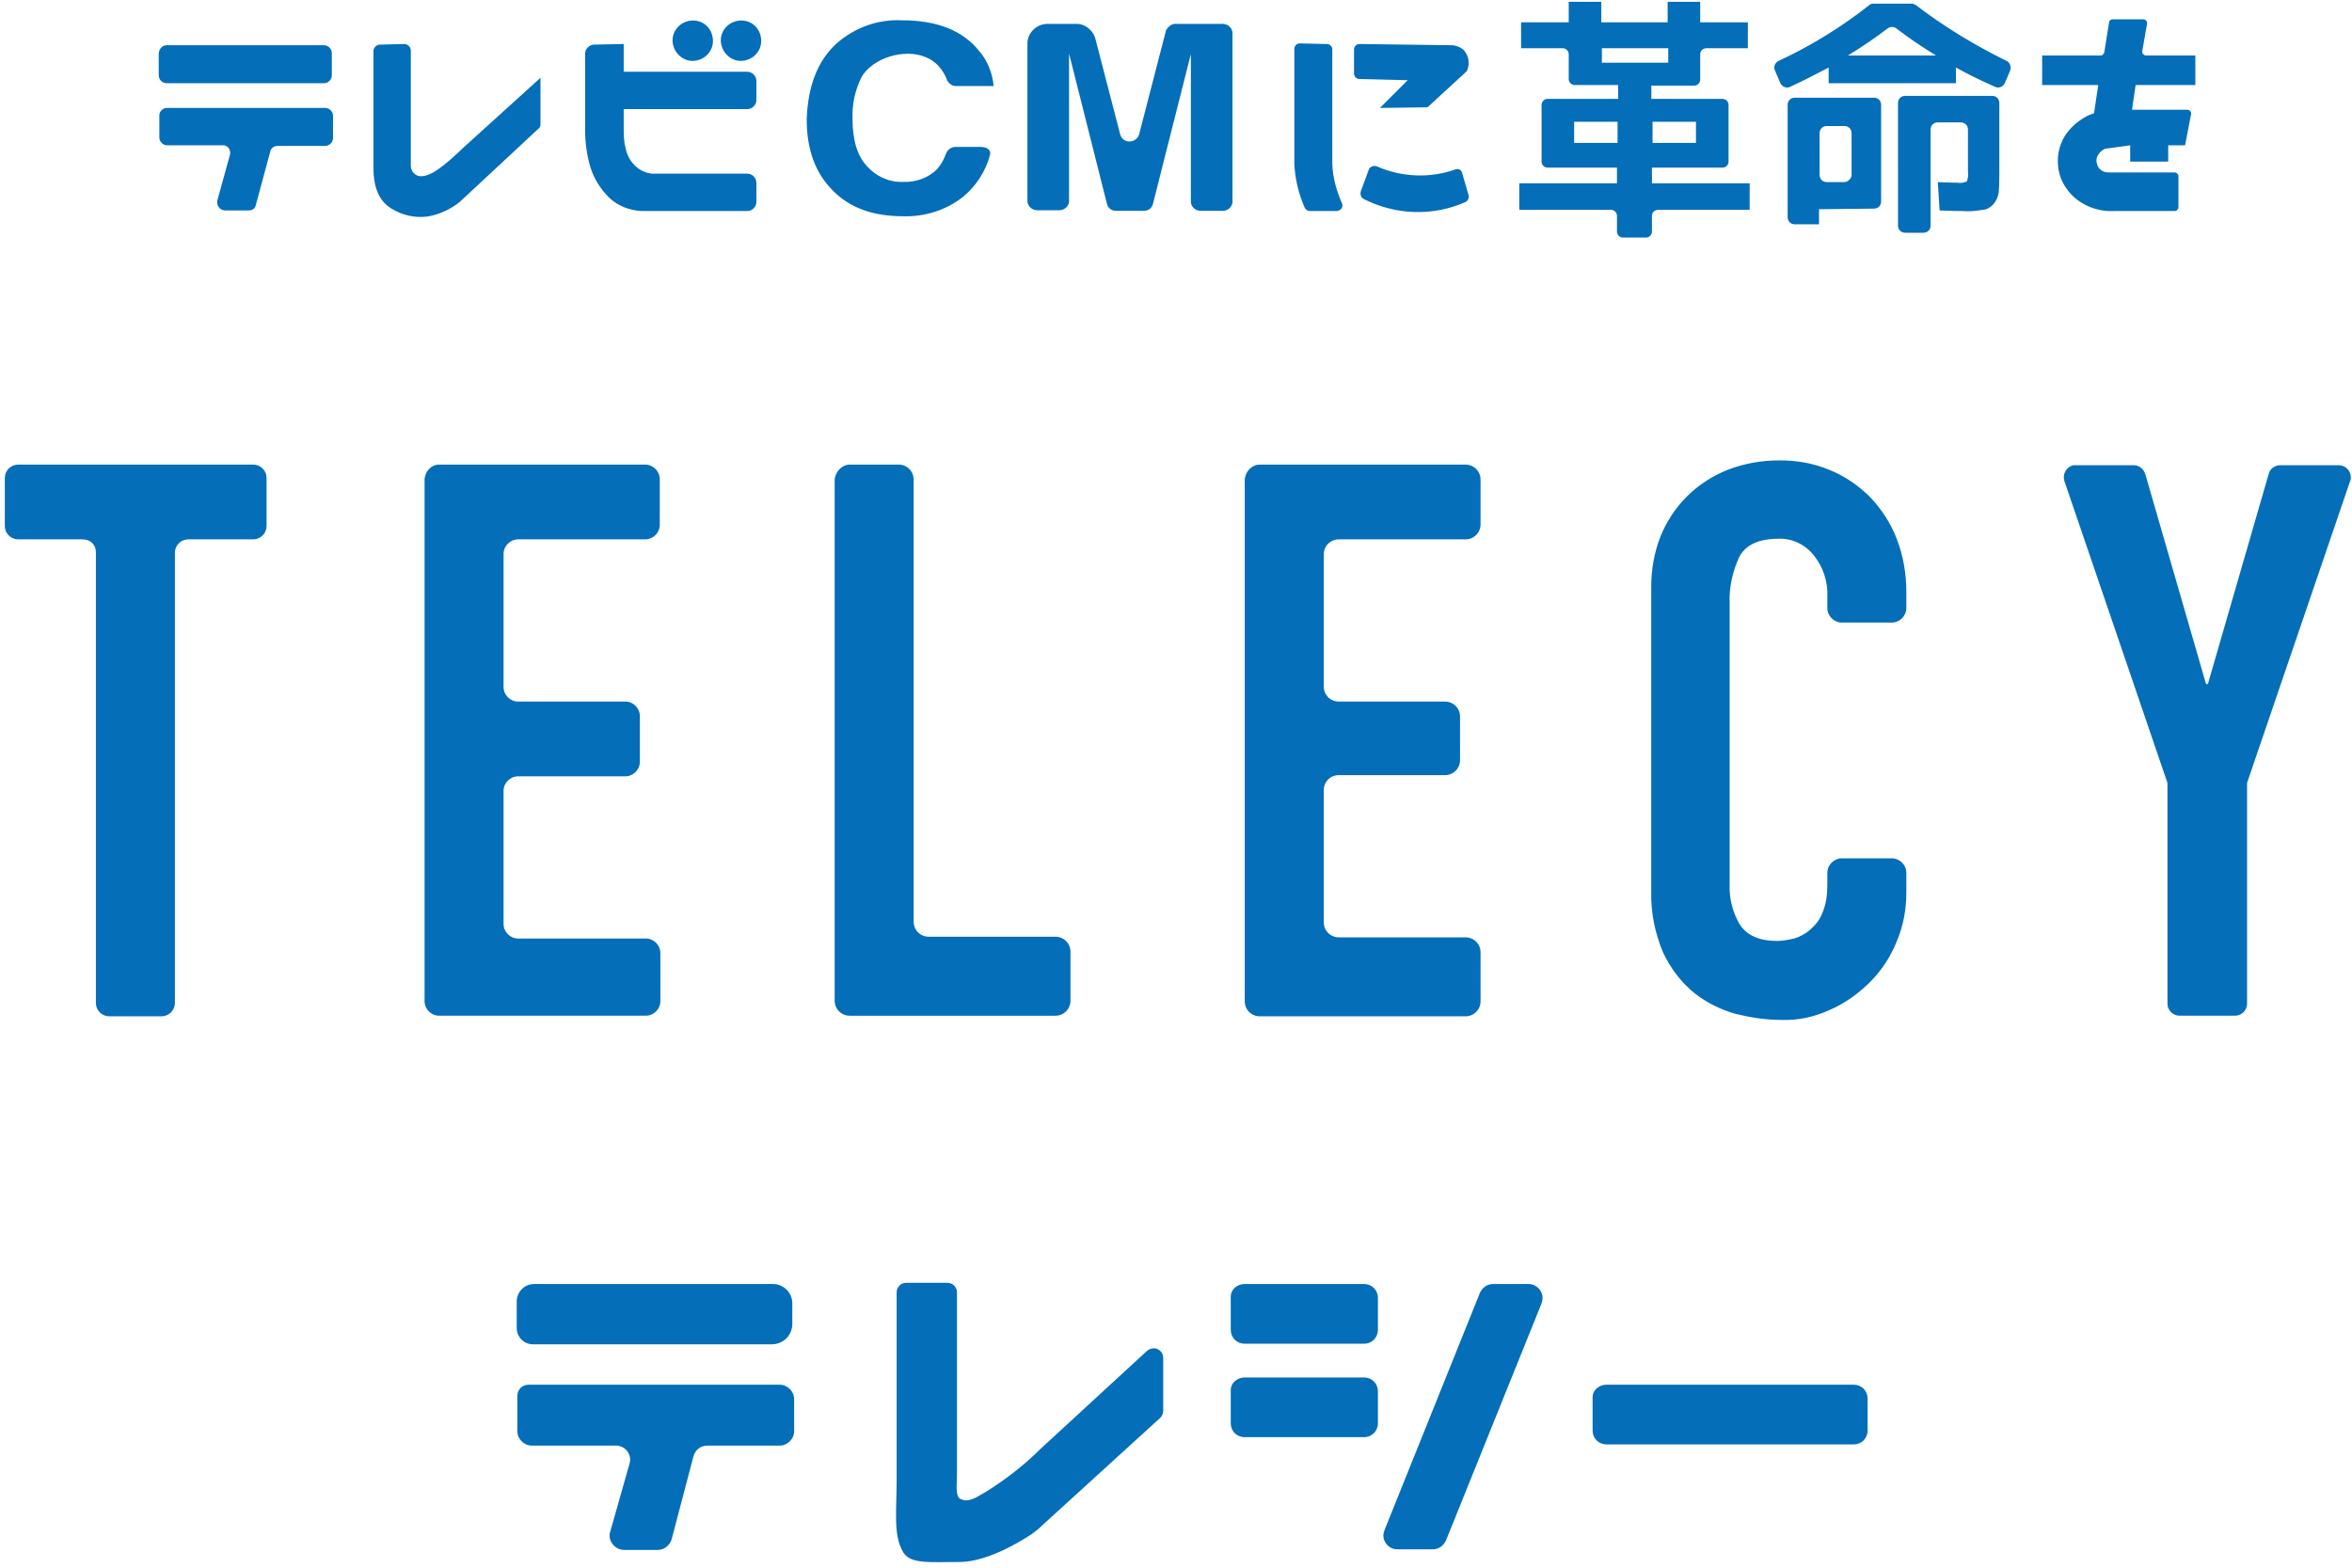 <svg width="390" height="260" viewBox="0 0 390 260" fill="none" xmlns="http://www.w3.org/2000/svg"><path d="M88.58 212.953h39.6c1.7 0 3.2 1.4 3.2 3.2v3.4c0 1.9-1.5 3.4-3.4 3.4h-39.6c-1.5 0-2.7-1.2-2.7-2.7v-4.4c0-1.6 1.3-2.9 2.9-2.9zm-.9 16.7h41.6c1.3 0 2.4 1.1 2.4 2.4v5.3c0 1.3-1.1 2.4-2.4 2.4h-12c-1.1 0-2 .7-2.3 1.8l-3.6 13.7c-.3 1-1.2 1.8-2.3 1.8h-5.6c-1.3 0-2.4-1.1-2.4-2.4 0-.2 0-.4.1-.6l3.2-11.3c.4-1.3-.4-2.6-1.6-2.9-.2-.1-.4-.1-.6-.1h-14c-1.3 0-2.4-1.1-2.4-2.4v-5.5c-.1-1.4.8-2.2 1.9-2.2zm69.4-16.9c.9 0 1.6.7 1.6 1.6v30.7c0 .7-.3 3.1.5 3.5 1.3.7 2.4 0 4.4-1.2 3.2-2 6.3-4.4 9-7.1l17.6-16.2c.7-.6 1.7-.6 2.3.1.3.3.4.7.4 1.1v8.7c0 .5-.2.9-.5 1.2l-20.3 18.5c-.5.4-1 .8-1.5 1.1-5.7 3.6-9.5 4.3-11.4 4.3-4.9 0-8.2.4-9.4-1.6-1.7-2.8-1.1-6.8-1.1-12.1v-31c0-.9.7-1.6 1.6-1.6h6.8zm49.3.2h19.8c1.3 0 2.3 1 2.3 2.3v5.3c0 1.3-1 2.3-2.3 2.3h-19.8c-1.3 0-2.3-1-2.3-2.3v-5.3c-.1-1.3 1-2.3 2.3-2.3zm0 15.5h19.8c1.3 0 2.3 1 2.3 2.3v5.3c0 1.3-1 2.3-2.3 2.3h-19.8c-1.3 0-2.3-1-2.3-2.3v-5.3c-.1-1.3 1-2.3 2.3-2.3zm49.2-12.2l-15.8 39.2c-.4.9-1.2 1.5-2.2 1.5h-5.9c-1.3 0-2.3-1.1-2.3-2.3 0-.3.1-.6.2-.9l15.8-39.3c.4-.9 1.2-1.5 2.2-1.5h5.9c1.3 0 2.3 1.1 2.3 2.3 0 .4-.1.7-.2 1zm10.8 13.4h41c1.3 0 2.3 1 2.3 2.3v5.3c0 1.3-1 2.3-2.3 2.3h-41c-1.3 0-2.3-1-2.3-2.3v-5.3c-.1-1.3 1-2.3 2.3-2.3zM13.7 89.454H3c-1.2 0-2.2-1-2.2-2.2v-8c0-1.2 1-2.2 2.2-2.2h39c1.2 0 2.2 1 2.2 2.2v8c0 1.2-1 2.2-2.2 2.2H31.2c-1.2 0-2.2 1-2.2 2.2v74.7c0 1.2-1 2.2-2.2 2.2h-8.7c-1.2 0-2.2-1-2.2-2.2v-74.8c0-1.2-.9-2.1-2.2-2.1zm59.1-12.4H107c1.3 0 2.4 1.1 2.4 2.4v7.6c0 1.3-1.1 2.4-2.4 2.4H85.9c-1.3 0-2.4 1.1-2.4 2.4v22.1c0 1.3 1.1 2.4 2.4 2.4h17.8c1.3 0 2.4 1.1 2.4 2.4v7.6c0 1.3-1.1 2.4-2.4 2.4H85.9c-1.3 0-2.4 1.1-2.4 2.4v22.1c0 1.3 1.1 2.4 2.4 2.4h21.2c1.3 0 2.4 1.1 2.4 2.4v8c0 1.3-1.1 2.4-2.4 2.4H72.8c-1.3 0-2.4-1.1-2.4-2.4v-86.6c.1-1.3 1.1-2.4 2.4-2.4zm68.1 0h8.1c1.4 0 2.5 1.1 2.5 2.5v73.3c0 1.4 1.1 2.5 2.5 2.5h21c1.4 0 2.5 1.1 2.5 2.5v8.1c0 1.4-1.1 2.5-2.5 2.5h-34.1c-1.4 0-2.5-1.1-2.5-2.5v-86.4c.1-1.3 1.2-2.5 2.5-2.5zm68 0H243c1.4 0 2.5 1.1 2.5 2.5v7.4c0 1.4-1.1 2.5-2.5 2.5h-21c-1.4 0-2.5 1.1-2.5 2.5v21.9c0 1.4 1.1 2.5 2.5 2.5h17.6c1.4 0 2.5 1.1 2.5 2.5v7.2c0 1.4-1.1 2.5-2.5 2.5H222c-1.4 0-2.5 1.1-2.5 2.5v21.9c0 1.4 1.1 2.5 2.5 2.5h21c1.4 0 2.5 1.1 2.5 2.5v8.1c0 1.4-1.1 2.5-2.5 2.5h-34.1c-1.4 0-2.5-1.1-2.5-2.5v-86.5c.1-1.4 1.2-2.5 2.5-2.5zm107.2 71c0 2.8-.5 5.5-1.6 8.1-1 2.5-2.5 4.8-4.4 6.7-1.9 1.9-4.1 3.5-6.6 4.6-2.6 1.2-5.3 1.8-8.1 1.7-2.6 0-5.1-.4-7.6-1-2.5-.7-4.9-1.9-6.9-3.5-2.2-1.8-3.9-4.1-5.1-6.6-1.4-3.3-2.1-6.8-2-10.4v-50.3c0-2.9.5-5.7 1.5-8.3 1-2.5 2.5-4.8 4.4-6.7 1.9-1.9 4.2-3.4 6.7-4.4 2.8-1.1 5.7-1.6 8.7-1.6 2.9 0 5.7.5 8.3 1.6 2.5 1 4.8 2.6 6.7 4.5 1.9 2 3.4 4.3 4.4 6.9 1.1 2.8 1.6 5.8 1.6 8.8v2.7c0 1.3-1.1 2.4-2.4 2.4h-8.3c-1.3 0-2.4-1.1-2.4-2.4v-2c.1-2.4-.7-4.8-2.2-6.7-1.4-1.8-3.6-2.9-5.9-2.8-3.3 0-5.4 1-6.5 3-1.1 2.4-1.7 5-1.6 7.6v46.7c-.1 2.3.5 4.7 1.7 6.7 1.2 1.8 3.2 2.7 6.2 2.7.9 0 1.9-.2 2.8-.4 1-.3 1.9-.8 2.7-1.5.9-.8 1.6-1.7 2-2.8.6-1.4.8-3 .8-4.5v-2.1c0-1.3 1.1-2.4 2.4-2.4h8.3c1.3 0 2.4 1.1 2.4 2.4v3.3zm43.2-18.5l-17-49.8c-.3-1 .2-2.1 1.2-2.5.2-.1.4-.1.6-.1h9.7c.9 0 1.6.6 1.9 1.4l10.1 34.9h.3l10.1-34.9c.2-.8 1-1.4 1.9-1.4h9.7c1.1 0 2 .9 2 2 0 .2 0 .4-.1.6l-17 49.8c-.1.2-.1.4-.1.6v36.3c0 1.1-.9 2-2 2h-9.2c-1.1 0-2-.9-2-2v-36.3c0-.2 0-.4-.1-.6zM27.621 7.5h26.1c.7 0 1.3.6 1.3 1.3v3.7c0 .7-.6 1.3-1.3 1.3h-26.1c-.7 0-1.3-.6-1.3-1.3V8.8c.1-.8.7-1.3 1.3-1.3zm0 10.4h26.3c.7 0 1.3.6 1.3 1.3v3.7c0 .7-.6 1.3-1.3 1.3h-7.9c-.6 0-1.1.4-1.2.9l-2.4 8.9c-.1.6-.6.9-1.2.9h-3.9c-.7 0-1.3-.6-1.3-1.3v-.3l2.1-7.6c.2-.7-.2-1.4-.9-1.6h-9.5c-.7 0-1.3-.6-1.3-1.3v-3.7c0-.6.6-1.2 1.2-1.2zm39.4-10.6c.6 0 1.1.5 1.1 1.1v19.1c0 .5.2 1 .6 1.3.5.5 1.3.6 2.5.1s3-1.9 5.6-4.4l12.8-11.6v7.7c0 .3-.1.6-.4.8l-13 12.1c-1.5 1.2-3.4 2.1-5.3 2.4-2.1.3-4.2-.2-6-1.3-2-1.2-3-3.4-3-6.8V8.5c0-.6.5-1.1 1.1-1.1l4-.1zm36.4 0v4.6h20.5c.8 0 1.5.7 1.5 1.5v3.2c0 .8-.7 1.5-1.5 1.5h-20.5V21c0 1.2 0 2.4.3 3.5.2 1.1.7 2.1 1.5 2.9.8.8 1.8 1.3 2.9 1.4h15.8c.8 0 1.5.7 1.5 1.5v3.2c0 .8-.7 1.5-1.5 1.5h-17.5c-2-.1-3.9-.8-5.4-2.2-1.4-1.4-2.5-3.1-3.1-5-.6-2-.9-4.1-.9-6.2V8.9c0-.8.7-1.5 1.5-1.5l4.9-.1zm8.1-.6c0-1.8 1.5-3.3 3.4-3.3s3.3 1.5 3.3 3.4c0 1.8-1.5 3.3-3.4 3.3-.9 0-1.7-.4-2.3-1-.6-.6-1-1.5-1-2.4zm8 0c0-1.8 1.5-3.3 3.4-3.3s3.3 1.5 3.3 3.4c0 1.8-1.5 3.3-3.4 3.3-.9 0-1.7-.4-2.3-1-.6-.6-1-1.5-1-2.4zm100.5.6c.5 0 .9.4.9.9v19.1c.1 2.2.7 4.4 1.6 6.4.2.5 0 1-.5 1.2-.1 0-.2.1-.3.1h-4.5c-.4 0-.7-.2-.9-.6-1-2.3-1.6-4.8-1.7-7.3v-19c0-.5.4-.9.9-.9l4.5.1zm8.8 10.6l4.6-4.6-8-.2c-.5 0-.9-.4-.9-.9v-4c0-.5.4-.9.9-.9l15.2.2c.8 0 1.5.3 2.1.8.5.6.8 1.3.8 2.1 0 .5-.1 1-.3 1.4l-6.3 5.8c-.2.2-.4.2-.6.2l-7.5.1zm-.5 9.7c4.1 1.8 8.8 2 13 .5.5-.2 1 .1 1.1.5l1.1 3.8c.1.4-.1.9-.5 1.1-5.4 2.4-11.6 2.2-16.9-.5-.4-.2-.6-.7-.5-1.2l1.4-3.8c.3-.4.8-.6 1.3-.4-.1 0-.1 0 0 0zm32.8-13.5c-.5 0-1-.4-1-1V9c0-.5-.4-1-1-1h-6.9V3.7h7.9V.3h5.4v3.4h11V.3h5.4v3.4h7.9V8h-6.9c-.5 0-1 .4-1 1v4.2c0 .5-.4 1-1 1h-7.1v2.2h11.8c.5 0 1 .4 1 1v9.4c0 .5-.4 1-1 1h-11.7v2.6h16.2v4.4h-15.2c-.5 0-1 .4-1 1v2.6c0 .5-.4 1-1 1h-3.8c-.5 0-1-.4-1-1v-2.6c0-.5-.4-1-1-1h-15.2v-4.4h16.2v-2.6h-11.5c-.5 0-1-.4-1-1v-9.4c0-.5.4-1 1-1h11.7v-2.3h-7.2zm7.1 9.6v-3.5h-7.2v3.5h7.2zm-2.6-15.7v2.4h11V8h-11zm8.4 15.7h7.2v-3.5h-7.2v3.5zm50.3-12.5v2.6h-21.1v-2.6c-1.9 1-4 2.1-6.4 3.2-.6.3-1.3 0-1.6-.6l-.9-2.1c-.3-.6 0-1.3.6-1.6 5.4-2.5 10.4-5.6 15.1-9.3.2-.2.5-.2.7-.2h6.2c.3 0 .5.1.7.2 4.7 3.6 9.8 6.7 15.1 9.3.6.3.8 1 .6 1.6l-.9 2.1c-.3.6-1 .9-1.6.6-2.5-1.1-4.7-2.2-6.5-3.2zm-22.7 23.5v2.5h-4c-.7 0-1.2-.5-1.2-1.2V17.4c0-.7.5-1.2 1.2-1.2h13.1c.7 0 1.2.5 1.2 1.2v16c0 .7-.5 1.2-1.2 1.2l-9.1.1zm5.4-5.7v-6.9c0-.7-.5-1.2-1.2-1.2h-2.9c-.7 0-1.2.5-1.2 1.2V29c0 .7.5 1.2 1.2 1.2h2.9c.6 0 1.2-.6 1.2-1.2zm14-19.8c-2.3-1.4-4.5-2.9-6.6-4.5-.4-.3-1-.3-1.4 0-2.1 1.6-4.3 3.1-6.6 4.5h14.6zm4.4 25.8c-.5 0-1.7 0-3.8-.1l-.3-4.7c1.7.1 2.8.1 3.2.1.6.1 1.1 0 1.6-.2.2-.5.3-1.1.2-1.7v-6.9c0-.7-.5-1.2-1.2-1.2h-3.8c-.7 0-1.2.5-1.2 1.2v15.9c0 .7-.5 1.2-1.2 1.2h-3c-.7 0-1.2-.5-1.2-1.2V17.1c0-.7.5-1.2 1.2-1.2h14.4c.7 0 1.2.5 1.2 1.2v11.1c0 1.2 0 2.5-.1 3.7-.1.7-.4 1.4-.9 2-.5.5-1.1.9-1.8.9-1.1.2-2.2.3-3.3.2zm13.2-25.8h9.7c.3 0 .5-.2.6-.5l.8-5c0-.3.3-.5.6-.5h5.1c.3 0 .6.3.6.6v.1l-.8 4.6c-.1.3.2.6.5.7h8.3v4.9h-9.9l-.6 4.1h9.2c.3 0 .6.3.6.6v.1l-1 5.2h-2.8v2.7h-6.3v-2.7l-3.6.5c-.4 0-.8.1-1.1.4-.3.2-.5.5-.7.8-.1.3-.2.5-.2.8 0 .3.1.6.2.9.1.3.4.6.7.8.3.2.7.3 1.1.3h11c.3 0 .6.3.6.6v5.2c0 .3-.3.6-.6.6h-10.1c-1.9.1-3.8-.4-5.4-1.4-1.3-.8-2.3-1.9-3-3.2-.6-1.1-.9-2.4-.9-3.7 0-1.3.3-2.5.9-3.7.7-1.3 1.8-2.4 3-3.2.6-.4 1.3-.8 2.1-1l.7-4.7h-9.3V9.2zM138.765 7.166c3-2.6 6.8-4 10.8-3.8 5.8 0 10.1 1.7 12.8 5.1 1.4 1.6 2.2 3.7 2.4 5.8h-6.3c-.6 0-1.1-.4-1.4-.9-.3-.9-.8-1.7-1.5-2.5-.6-.6-1.3-1.1-2.1-1.4-3.6-1.5-8.8.2-10.6 3.3-1.1 2.2-1.6 4.6-1.5 7 0 3.5.8 6.1 2.4 7.8 1.5 1.7 3.7 2.7 6 2.6 2.1.1 4.3-.7 5.7-2.2.6-.7 1.1-1.6 1.4-2.5.3-.7.9-1.1 1.6-1.1h4.1c1.2 0 1.8.6 1.6 1.3-.7 2.7-2.3 5.2-4.5 7-2.8 2.2-6.3 3.3-9.9 3.2-5 0-8.9-1.4-11.7-4.3-2.9-2.9-4.3-6.8-4.3-11.8.2-5.5 1.8-9.7 5-12.6zm56.3-3.2h7.7c.8 0 1.5.6 1.6 1.4v28.2c-.1.8-.8 1.4-1.6 1.4h-3.7c-.8 0-1.5-.6-1.6-1.4v-24.6l-6.3 24.9c-.2.7-.8 1.1-1.5 1.1h-4.6c-.7 0-1.3-.4-1.5-1.1l-6.3-25v24.6c-.1.8-.8 1.4-1.6 1.4h-3.7c-.8 0-1.5-.6-1.6-1.4v-26.4c.1-1.8 1.7-3.2 3.5-3.1h4.5c1.4-.1 2.7.9 3.2 2.2l4.2 16.2c.3.9 1.2 1.3 2.1 1 .5-.2.8-.5 1-1l4.5-17.4c.4-.6 1-1.1 1.7-1z" fill="#046EB8"/></svg>
